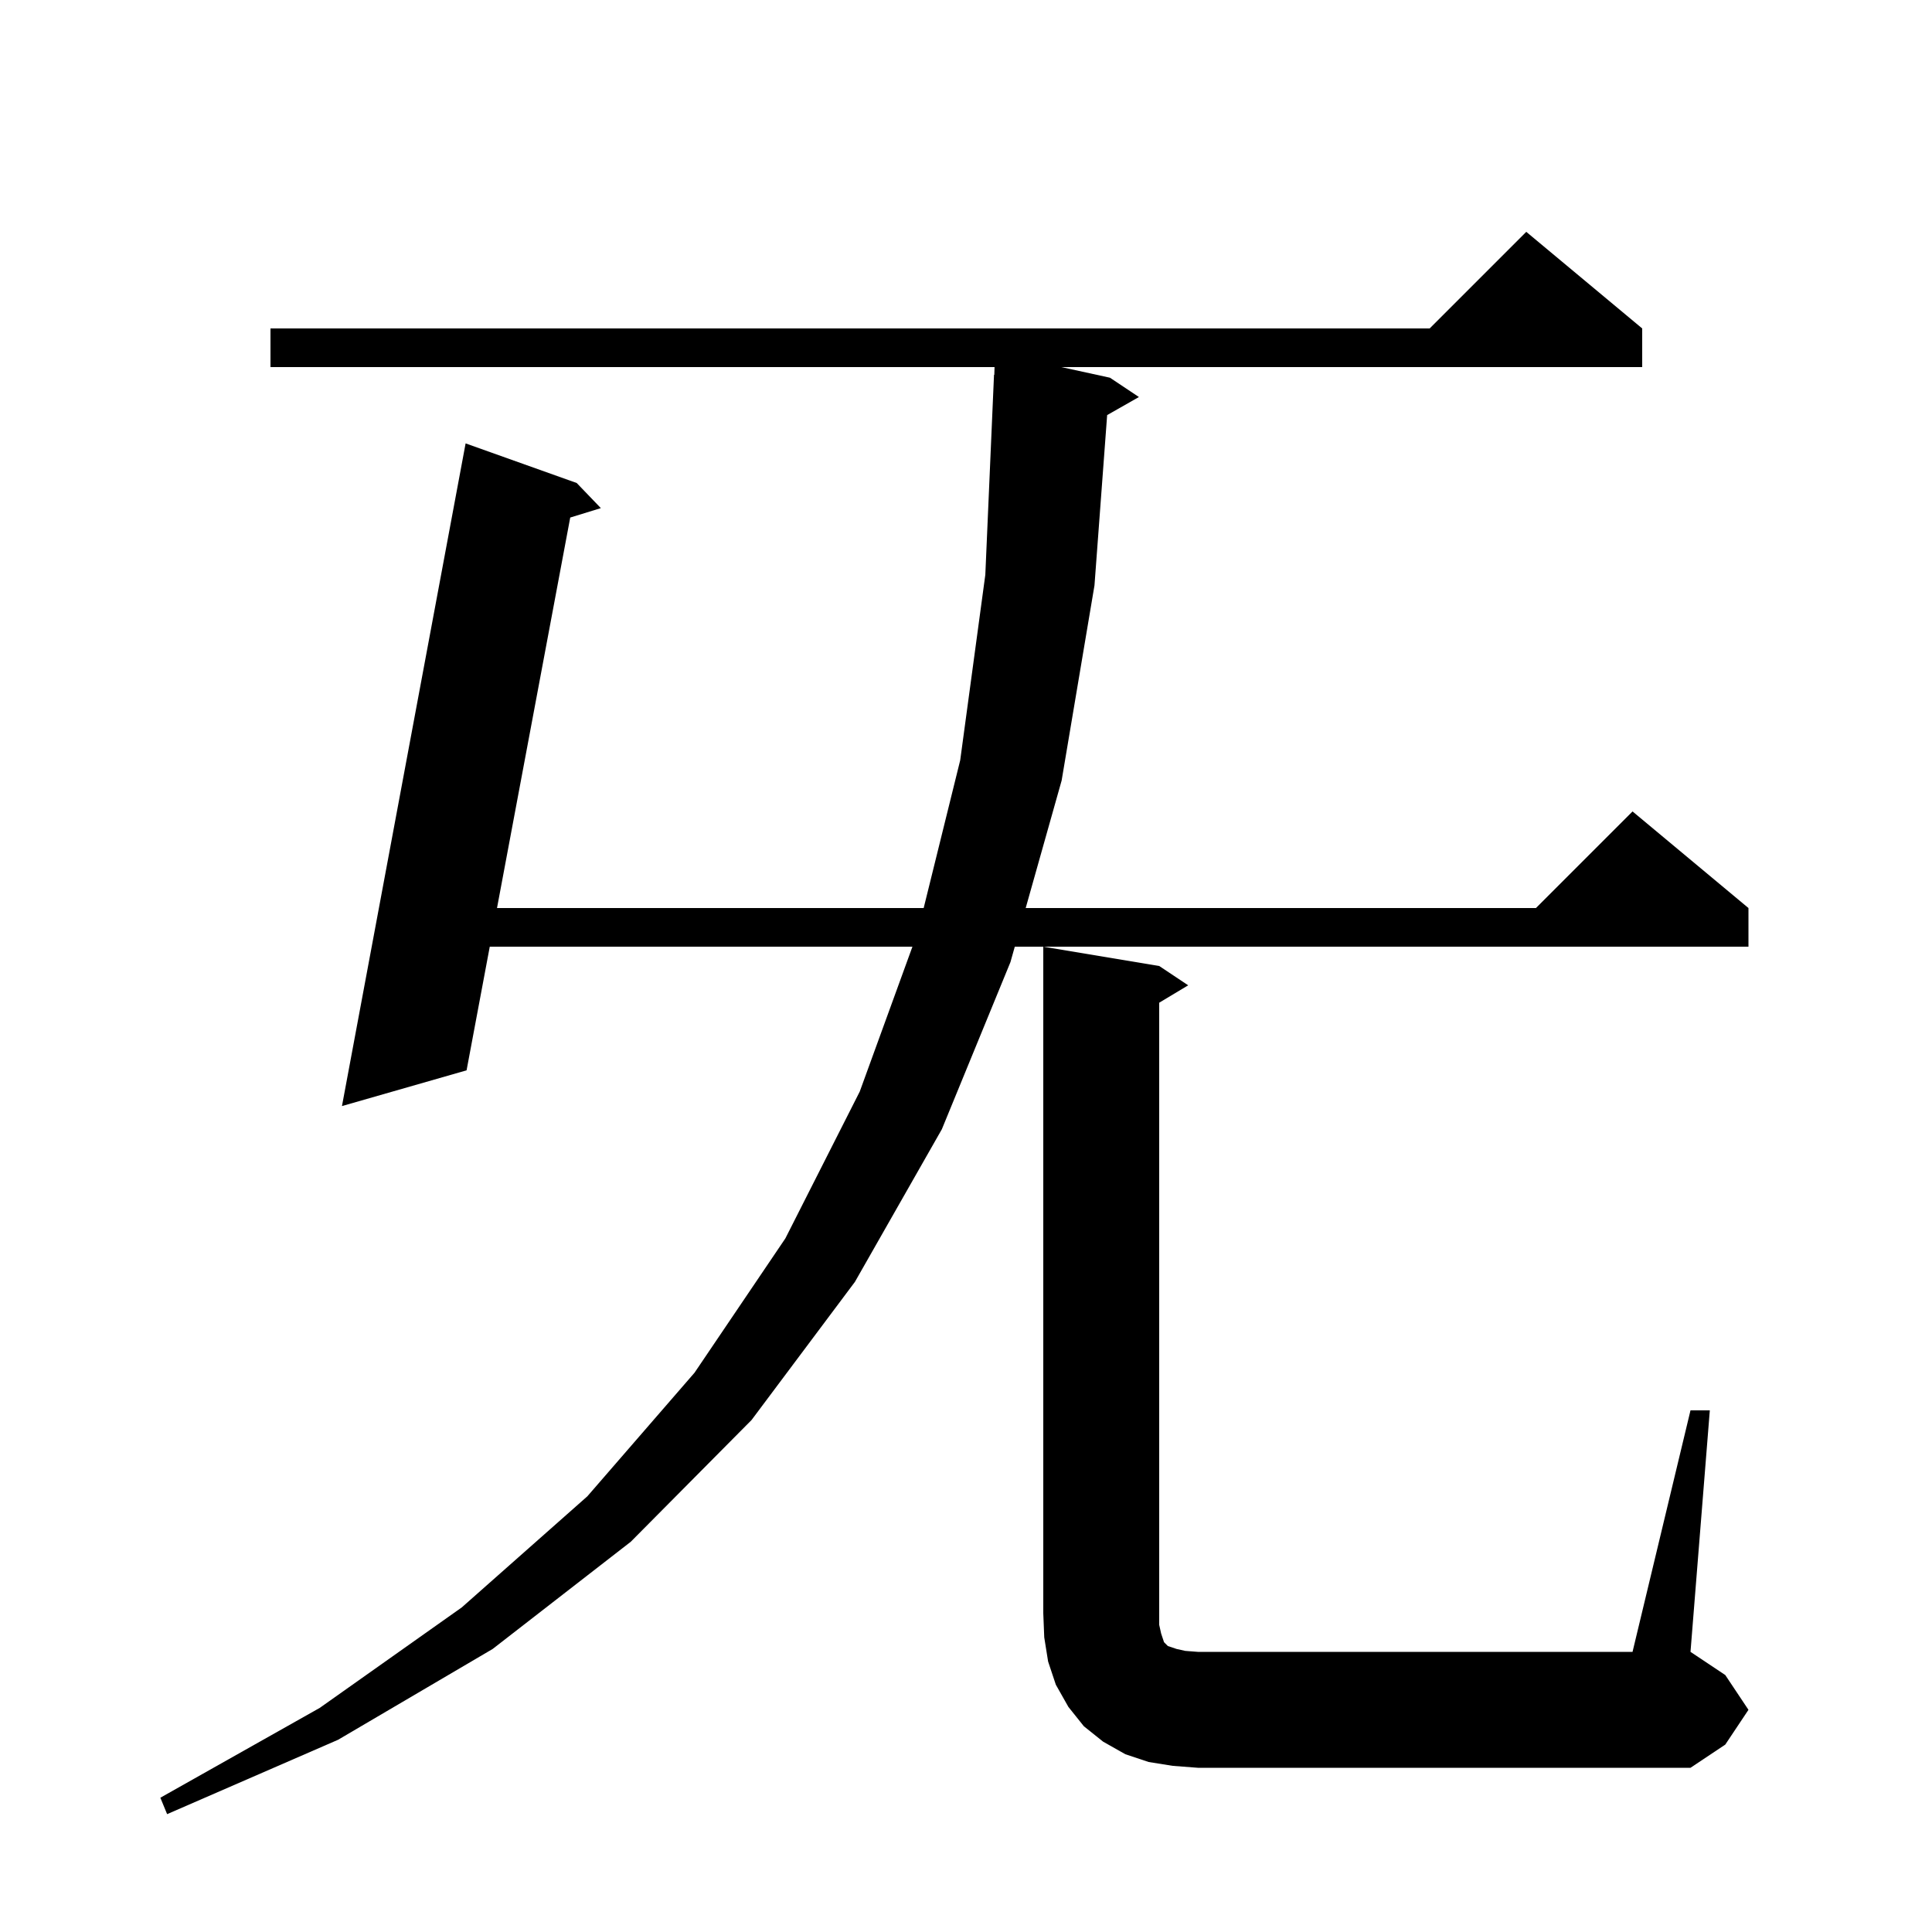 <svg xmlns="http://www.w3.org/2000/svg" xmlns:xlink="http://www.w3.org/1999/xlink" version="1.1" baseProfile="full" viewBox="0 0 200 200" width="200" height="200">
<g fill="black">
<path d="M 170.0 34.0 L 170.0 38.0 L 109.865 38.0 L 114.9 39.1 L 117.9 41.1 L 114.612 42.97 L 113.3 60.6 L 109.9 80.8 L 106.179 94.0 L 159.0 94.0 L 169.0 84.0 L 181.0 94.0 L 181.0 98.0 L 105.051 98.0 L 104.6 99.6 L 97.5 116.9 L 88.5 132.7 L 77.8 147.0 L 65.3 159.6 L 51.0 170.7 L 35.0 180.1 L 17.3 187.8 L 16.6 186.1 L 33.1 176.8 L 47.8 166.4 L 60.8 154.9 L 71.9 142.1 L 81.3 128.2 L 89.0 113.0 L 94.455 98.0 L 50.7 98.0 L 48.3 110.8 L 35.4 114.5 L 48.2 45.9 L 59.7 50.0 L 62.2 52.6 L 59.03 53.576 L 51.45 94.0 L 95.618 94.0 L 99.4 78.7 L 102.0 59.5 L 102.9 38.8 L 102.93 38.801 L 102.955 38.0 L 28.0 38.0 L 28.0 34.0 L 148.0 34.0 L 158.0 24.0 Z M 175.0 146.0 L 177.0 146.0 L 175.0 171.0 L 178.6 173.4 L 181.0 177.0 L 178.6 180.6 L 175.0 183.0 L 124.0 183.0 L 121.4 182.8 L 118.9 182.4 L 116.5 181.6 L 114.2 180.3 L 112.2 178.7 L 110.6 176.7 L 109.3 174.4 L 108.5 172.0 L 108.1 169.5 L 108.0 167.0 L 108.0 98.0 L 120.0 100.0 L 123.0 102.0 L 120.0 103.8 L 120.0 168.2 L 120.2 169.1 L 120.5 170.0 L 120.9 170.4 L 121.8 170.7 L 122.7 170.9 L 124.0 171.0 L 169.0 171.0 Z " />
</g>
</svg>
